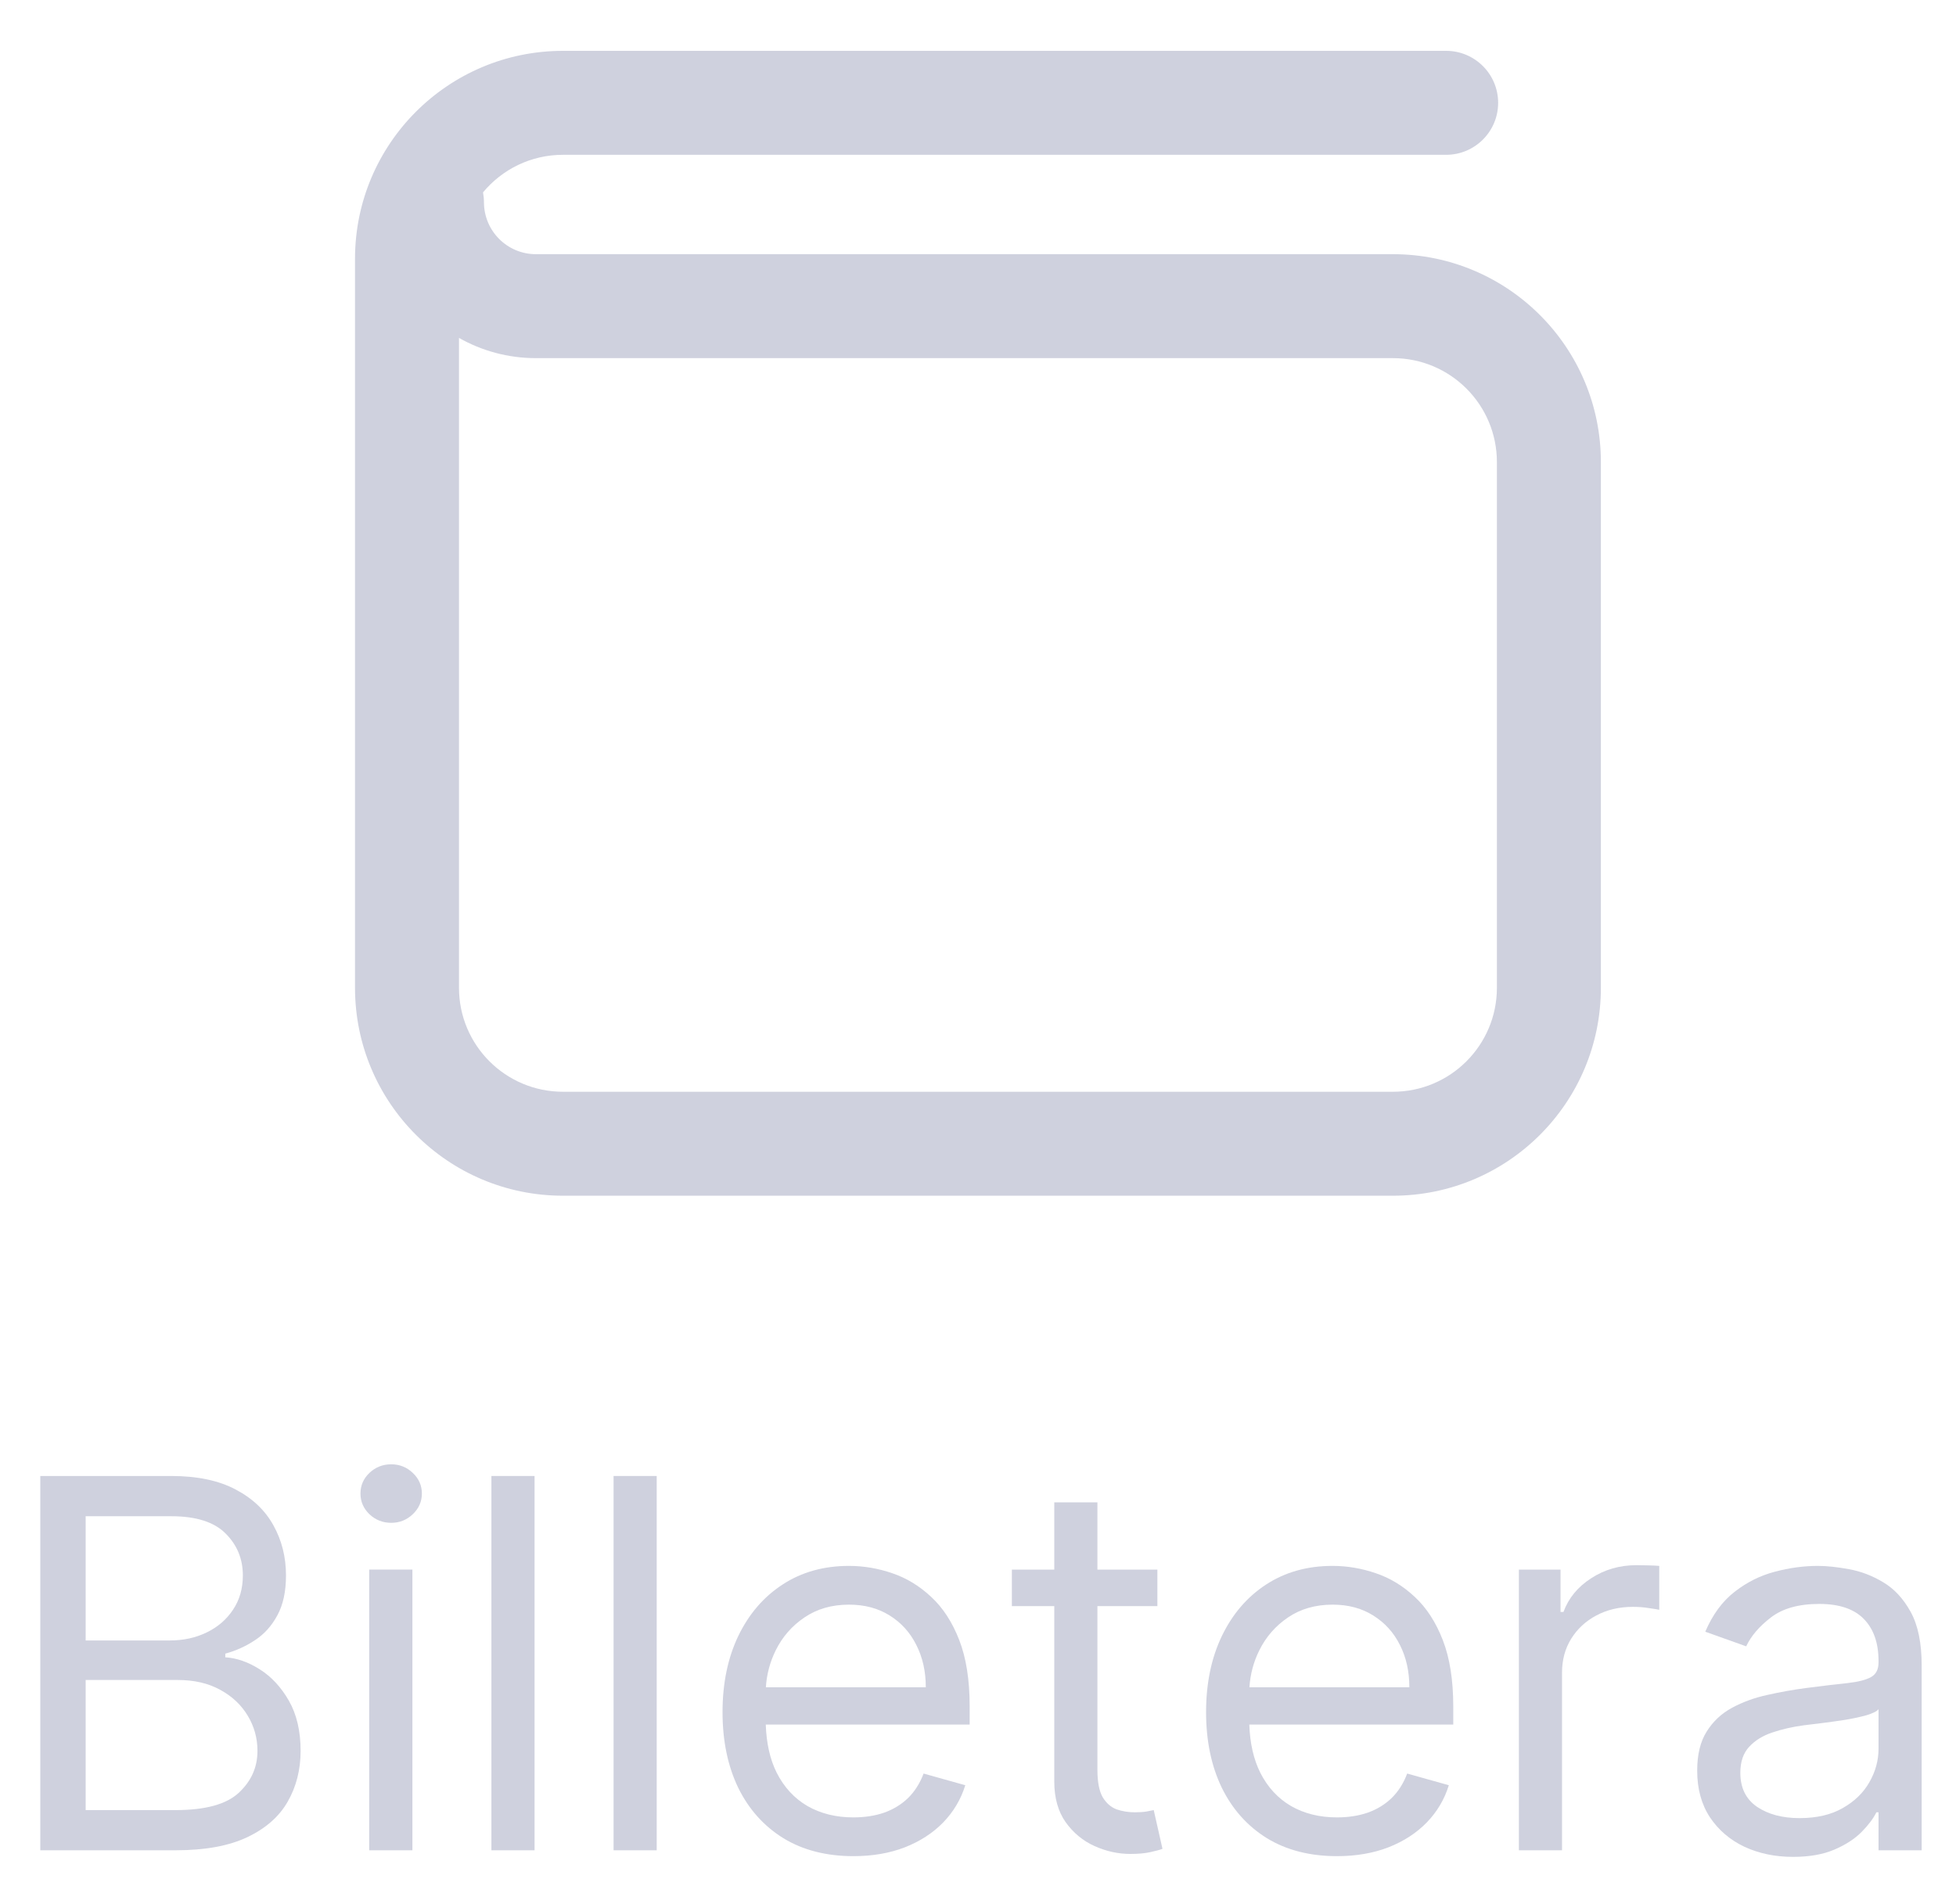 <svg width="38" height="37" viewBox="0 0 38 37" fill="none" xmlns="http://www.w3.org/2000/svg">
<path fill-rule="evenodd" clip-rule="evenodd" d="M10.937 0.988C8.706 0.988 6.897 2.797 6.897 5.028V19.194C6.897 21.426 8.706 23.234 10.937 23.234H27.061C29.292 23.234 31.101 21.426 31.101 19.194V8.979C31.101 6.748 29.292 4.939 27.061 4.939H10.411C9.854 4.939 9.402 4.487 9.402 3.929C9.402 3.864 9.395 3.8 9.384 3.738C9.754 3.292 10.313 3.008 10.937 3.008H28.095C28.652 3.008 29.105 2.556 29.105 1.998C29.105 1.44 28.652 0.988 28.095 0.988H10.937ZM8.917 19.194V6.566C9.358 6.816 9.868 6.959 10.411 6.959H27.061C28.176 6.959 29.081 7.863 29.081 8.979V19.194C29.081 20.31 28.176 21.214 27.061 21.214H10.937C9.822 21.214 8.917 20.31 8.917 19.194Z" fill="#CFD1DE"/>
<path fill-rule="evenodd" clip-rule="evenodd" d="M0.783 28.68V35.953H3.411C3.984 35.953 4.449 35.868 4.807 35.697C5.164 35.527 5.426 35.296 5.591 35.005C5.757 34.714 5.84 34.386 5.84 34.021C5.84 33.638 5.764 33.313 5.613 33.048C5.461 32.783 5.273 32.58 5.048 32.438C4.823 32.295 4.599 32.217 4.377 32.203V32.132C4.585 32.075 4.778 31.988 4.956 31.869C5.136 31.751 5.28 31.59 5.389 31.386C5.5 31.183 5.556 30.925 5.556 30.612C5.556 30.257 5.475 29.934 5.314 29.643C5.153 29.349 4.908 29.116 4.579 28.943C4.25 28.768 3.832 28.68 3.326 28.68H0.783ZM3.411 35.172H1.664V32.644H3.454C3.771 32.644 4.046 32.707 4.278 32.835C4.51 32.961 4.688 33.129 4.814 33.34C4.939 33.548 5.002 33.775 5.002 34.021C5.002 34.341 4.88 34.613 4.636 34.838C4.395 35.061 3.986 35.172 3.411 35.172ZM3.297 31.876H1.664V29.462H3.326C3.809 29.462 4.162 29.574 4.384 29.799C4.607 30.021 4.718 30.293 4.718 30.612C4.718 30.868 4.654 31.09 4.526 31.28C4.401 31.469 4.23 31.616 4.015 31.72C3.802 31.824 3.563 31.876 3.297 31.876Z" fill="#CFD1DE"/>
<path d="M7.173 30.499V35.953H8.012V30.499H7.173Z" fill="#CFD1DE"/>
<path d="M7.177 29.423C7.295 29.534 7.436 29.59 7.6 29.59C7.763 29.59 7.903 29.534 8.019 29.423C8.137 29.311 8.196 29.177 8.196 29.021C8.196 28.865 8.137 28.731 8.019 28.62C7.903 28.509 7.763 28.453 7.6 28.453C7.436 28.453 7.295 28.509 7.177 28.62C7.061 28.731 7.003 28.865 7.003 29.021C7.003 29.177 7.061 29.311 7.177 29.423Z" fill="#CFD1DE"/>
<path d="M10.385 35.953V28.68H9.547V35.953H10.385Z" fill="#CFD1DE"/>
<path d="M12.758 35.953V28.68H11.92V35.953H12.758Z" fill="#CFD1DE"/>
<path fill-rule="evenodd" clip-rule="evenodd" d="M15.22 35.719C15.601 35.951 16.054 36.067 16.579 36.067C16.949 36.067 17.282 36.01 17.577 35.896C17.873 35.78 18.122 35.619 18.323 35.413C18.524 35.205 18.668 34.964 18.753 34.689L17.943 34.462C17.872 34.651 17.771 34.81 17.641 34.938C17.511 35.063 17.356 35.158 17.176 35.222C16.999 35.283 16.8 35.314 16.579 35.314C16.241 35.314 15.944 35.24 15.688 35.094C15.432 34.945 15.232 34.728 15.088 34.444C14.959 34.184 14.889 33.873 14.877 33.51H18.838V33.155C18.838 32.646 18.771 32.217 18.636 31.869C18.501 31.521 18.32 31.242 18.092 31.031C17.865 30.818 17.613 30.664 17.336 30.57C17.059 30.475 16.778 30.427 16.494 30.427C16.002 30.427 15.571 30.548 15.202 30.79C14.835 31.029 14.548 31.363 14.342 31.791C14.139 32.217 14.037 32.71 14.037 33.269C14.037 33.827 14.139 34.317 14.342 34.739C14.548 35.158 14.841 35.484 15.22 35.719ZM14.879 32.785C14.895 32.532 14.959 32.293 15.07 32.068C15.2 31.805 15.386 31.592 15.628 31.429C15.872 31.263 16.16 31.18 16.494 31.18C16.797 31.18 17.06 31.25 17.283 31.39C17.508 31.53 17.68 31.72 17.801 31.962C17.924 32.203 17.986 32.478 17.986 32.785H14.879Z" fill="#CFD1DE"/>
<path d="M22.485 31.209V30.499H21.32V29.192H20.482V30.499H19.658V31.209H20.482V34.618C20.482 34.935 20.556 35.198 20.702 35.406C20.852 35.615 21.039 35.77 21.264 35.871C21.491 35.973 21.723 36.024 21.959 36.024C22.116 36.024 22.245 36.012 22.347 35.989C22.448 35.967 22.528 35.946 22.584 35.925L22.414 35.172L22.272 35.2C22.213 35.21 22.137 35.215 22.045 35.215C21.922 35.215 21.805 35.196 21.693 35.158C21.584 35.117 21.494 35.039 21.423 34.923C21.355 34.805 21.32 34.627 21.32 34.391V31.209H22.485Z" fill="#CFD1DE"/>
<path fill-rule="evenodd" clip-rule="evenodd" d="M24.614 35.719C24.995 35.951 25.448 36.067 25.974 36.067C26.343 36.067 26.676 36.01 26.972 35.896C27.268 35.78 27.517 35.619 27.718 35.413C27.919 35.205 28.062 34.964 28.147 34.689L27.338 34.462C27.267 34.651 27.166 34.81 27.036 34.938C26.906 35.063 26.751 35.158 26.571 35.222C26.393 35.283 26.194 35.314 25.974 35.314C25.636 35.314 25.338 35.24 25.083 35.094C24.827 34.945 24.627 34.728 24.483 34.444C24.354 34.184 24.283 33.873 24.271 33.51H28.233V33.155C28.233 32.646 28.165 32.217 28.03 31.869C27.895 31.521 27.714 31.242 27.487 31.031C27.26 30.818 27.008 30.664 26.73 30.57C26.453 30.475 26.173 30.427 25.889 30.427C25.396 30.427 24.966 30.548 24.596 30.79C24.229 31.029 23.943 31.363 23.737 31.791C23.533 32.217 23.431 32.71 23.431 33.269C23.431 33.827 23.533 34.317 23.737 34.739C23.943 35.158 24.235 35.484 24.614 35.719ZM24.273 32.785C24.29 32.532 24.353 32.293 24.465 32.068C24.595 31.805 24.781 31.592 25.022 31.429C25.266 31.263 25.555 31.18 25.889 31.18C26.192 31.18 26.455 31.25 26.677 31.39C26.902 31.53 27.075 31.72 27.196 31.962C27.319 32.203 27.38 32.478 27.38 32.785H24.273Z" fill="#CFD1DE"/>
<path d="M29.508 30.499V35.953H30.346V32.501C30.346 32.255 30.405 32.036 30.523 31.844C30.644 31.65 30.807 31.499 31.013 31.39C31.221 31.279 31.458 31.223 31.723 31.223C31.835 31.223 31.94 31.231 32.039 31.248C32.141 31.262 32.206 31.273 32.235 31.28V30.427C32.187 30.423 32.117 30.419 32.025 30.417C31.933 30.415 31.856 30.413 31.794 30.413C31.468 30.413 31.174 30.497 30.914 30.666C30.653 30.834 30.473 31.052 30.374 31.322H30.317V30.499H29.508Z" fill="#CFD1DE"/>
<path fill-rule="evenodd" clip-rule="evenodd" d="M33.892 35.886C34.174 36.016 34.488 36.081 34.833 36.081C35.151 36.081 35.419 36.034 35.639 35.939C35.86 35.844 36.036 35.729 36.169 35.594C36.301 35.459 36.396 35.333 36.453 35.215H36.495V35.953H37.333V32.359C37.333 31.926 37.262 31.581 37.12 31.322C36.978 31.064 36.799 30.871 36.584 30.744C36.371 30.616 36.15 30.532 35.92 30.491C35.693 30.449 35.491 30.427 35.316 30.427C35.042 30.427 34.762 30.465 34.478 30.541C34.196 30.615 33.936 30.745 33.697 30.932C33.46 31.116 33.271 31.375 33.129 31.706L33.924 31.99C34.017 31.791 34.176 31.604 34.404 31.429C34.631 31.254 34.944 31.166 35.345 31.166C35.73 31.166 36.018 31.263 36.208 31.457C36.399 31.651 36.495 31.924 36.495 32.274V32.303C36.495 32.438 36.447 32.532 36.35 32.587C36.255 32.641 36.103 32.68 35.895 32.704C35.689 32.725 35.42 32.757 35.089 32.8C34.836 32.833 34.584 32.878 34.333 32.935C34.084 32.989 33.857 33.072 33.651 33.183C33.445 33.294 33.28 33.448 33.157 33.645C33.034 33.839 32.972 34.092 32.972 34.405C32.972 34.76 33.055 35.063 33.221 35.314C33.387 35.562 33.611 35.753 33.892 35.886ZM35.799 35.133C35.572 35.263 35.293 35.328 34.961 35.328C34.627 35.328 34.352 35.255 34.134 35.108C33.918 34.959 33.81 34.739 33.81 34.447C33.81 34.234 33.867 34.066 33.981 33.943C34.097 33.818 34.248 33.724 34.435 33.663C34.625 33.599 34.828 33.553 35.046 33.524C35.136 33.512 35.254 33.498 35.398 33.481C35.545 33.463 35.695 33.441 35.849 33.418C36.005 33.392 36.142 33.362 36.261 33.329C36.382 33.293 36.46 33.254 36.495 33.212V33.979C36.495 34.206 36.436 34.423 36.318 34.629C36.202 34.834 36.029 35.003 35.799 35.133Z" fill="#CFD1DE"/>
</svg>
